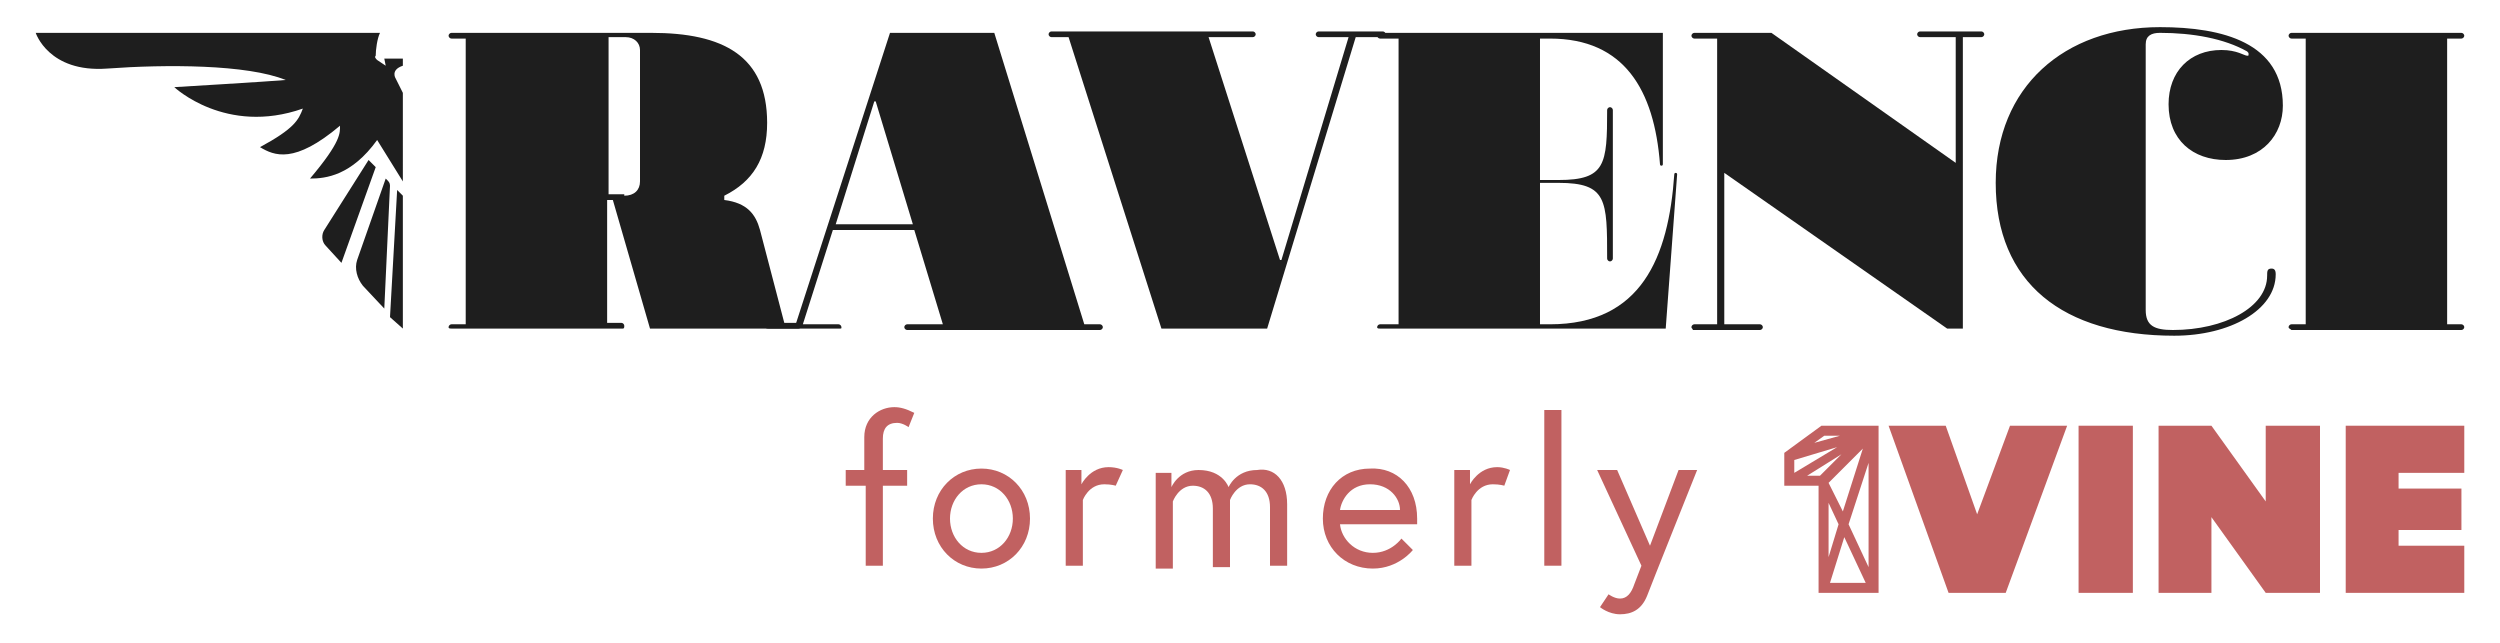 <?xml version="1.0" encoding="utf-8"?>
<!-- Generator: Adobe Illustrator 27.7.0, SVG Export Plug-In . SVG Version: 6.00 Build 0)  -->
<svg version="1.1" xmlns="http://www.w3.org/2000/svg" xmlns:xlink="http://www.w3.org/1999/xlink" x="0px" y="0px"
	 viewBox="0 0 175 45" style="enable-background:new 0 0 175 45;" xml:space="preserve">
<style type="text/css">
	.st0{fill:#1E1E1E;}
	.st1{fill:#121212;}
	.st2{opacity:0.1;fill:#1E1E1E;}
	.st3{fill:#DBDBDB;}
	.st4{fill:#C16161;}
	.st5{fill:#7EB200;}
	.st6{fill:#A8D500;}
	.st7{opacity:0.1;fill:#DBDBDB;}
	.st8{fill:#5E5E5E;}
	.st9{fill:none;stroke:#FF1BEB;stroke-miterlimit:10;}
	.st10{fill:none;stroke:#00B9BD;stroke-miterlimit:10;}
	.st11{fill:#D3A62A;}
	.st12{fill:#0D4586;}
</style>
<g id="Layer_1">
</g>
<g id="Layer_3">
	<g>
		<g>
			<g>
				<path class="st0" d="M26.6,2.3H2.5c0,0,0.9,2.8,5,2.5S17.3,4.5,20,5.6c-1.1,0.1-7.8,0.5-7.8,0.5s3.6,3.4,9,1.5
					c-0.3,0.8-0.6,1.4-3,2.7c1,0.6,2.4,1.2,5.6-1.5c0,0.5,0.1,1.1-2.1,3.7c1.1,0,2.9-0.2,4.7-2.7l1.8,2.9V6.5l-0.5-1
					c0,0-0.4-0.6,0.5-0.9V4.1h-1.3l0.1,0.5l-0.6-0.4c-0.1-0.1-0.2-0.2-0.1-0.3C26.3,3.5,26.4,2.7,26.6,2.3z"/>
				<g>
					<polygon class="st0" points="28.2,23 27.3,22.2 27.8,13.3 28.2,13.7 					"/>
					<path class="st0" d="M25.8,11.2l-3.1,4.9c-0.2,0.3-0.2,0.8,0.1,1.1l1.1,1.2l2.4-6.7L25.8,11.2z"/>
					<path class="st0" d="M27.3,13l-0.4,8.6L25.4,20c-0.4-0.5-0.6-1.2-0.4-1.8l2-5.7l0.1,0.1C27.2,12.7,27.3,12.8,27.3,13z"/>
				</g>
			</g>
			<g>
				<path class="st0" d="M31.4,22.9c0-0.1,0.1-0.2,0.2-0.2h1v-20h-1c-0.1,0-0.2-0.1-0.2-0.2c0-0.1,0.1-0.2,0.2-0.2h14
					c5,0,8.1,1.6,8.1,6.3c0,2.5-1,4.1-3,5.1V14c1.6,0.2,2.2,1,2.5,2.1l1.7,6.5h1c0.1,0,0.2,0.1,0.2,0.2S56,23,55.9,23H45.5l-2.6-9
					h-0.4v8.6h1c0.1,0,0.2,0.1,0.2,0.2S43.7,23,43.6,23H31.6C31.5,23,31.4,23,31.4,22.9z M43.7,13.7c0.7,0,1.1-0.4,1.1-1V3.5
					c0-0.5-0.4-0.9-1-0.9h-1.2v11H43.7z"/>
				<path class="st0" d="M53.6,22.9c0-0.1,0.1-0.2,0.2-0.2h1.9l6.6-20.4h7.3l6.3,20.4H77c0.1,0,0.2,0.1,0.2,0.2
					c0,0.1-0.1,0.2-0.2,0.2H63.5c-0.1,0-0.2-0.1-0.2-0.2s0.1-0.2,0.2-0.2h2.5l-2-6.6h-5.7l-2.1,6.6h2.5c0.1,0,0.2,0.1,0.2,0.2
					S58.9,23,58.8,23h-5C53.7,23,53.6,23,53.6,22.9z M63.9,15.7l-2.6-8.6h-0.1l-2.7,8.6H63.9z"/>
				<path class="st0" d="M74.8,2.6h-1.2c-0.1,0-0.2-0.1-0.2-0.2c0-0.1,0.1-0.2,0.2-0.2h14.1c0.1,0,0.2,0.1,0.2,0.2
					c0,0.1-0.1,0.2-0.2,0.2h-3.1l5,15.6h0.1l4.7-15.6h-2.1c-0.1,0-0.2-0.1-0.2-0.2c0-0.1,0.1-0.2,0.2-0.2h4.5c0.1,0,0.2,0.1,0.2,0.2
					c0,0.1-0.1,0.2-0.2,0.2h-1.9L88.7,23h-7.4L74.8,2.6z"/>
				<path class="st0" d="M96.4,22.9c0-0.1,0.1-0.2,0.2-0.2h1.3v-20h-1.3c-0.1,0-0.2-0.1-0.2-0.2c0-0.1,0.1-0.2,0.2-0.2h19.8v9.2
					c0,0.1-0.1,0.1-0.1,0.1c-0.1,0-0.1-0.1-0.1-0.1c-0.4-5.2-2.5-8.8-7.7-8.8h-0.7v9.9h1.3c3.3,0,3.4-1.1,3.4-4.9
					c0-0.1,0.1-0.2,0.2-0.2c0.1,0,0.2,0.1,0.2,0.2v10.4c0,0.1-0.1,0.2-0.2,0.2c-0.1,0-0.2-0.1-0.2-0.2c0-4.1,0-5.3-3.4-5.3h-1.3v9.9
					h0.7c6.4,0,8.3-4.7,8.7-10.5c0-0.1,0.1-0.1,0.1-0.1c0.1,0,0.1,0.1,0.1,0.1L116.6,23h-20C96.5,23,96.4,23,96.4,22.9z"/>
				<path class="st0" d="M118.4,22.9c0-0.1,0.1-0.2,0.2-0.2h1.6v-20h-1.6c-0.1,0-0.2-0.1-0.2-0.2c0-0.1,0.1-0.2,0.2-0.2h5.4
					l12.9,9.1V2.6h-2.5c-0.1,0-0.2-0.1-0.2-0.2c0-0.1,0.1-0.2,0.2-0.2h4.3c0.1,0,0.2,0.1,0.2,0.2c0,0.1-0.1,0.2-0.2,0.2h-1.3V23
					h-1.1l-15.6-10.9v10.6h2.5c0.1,0,0.2,0.1,0.2,0.2s-0.1,0.2-0.2,0.2h-4.7C118.5,23,118.4,23,118.4,22.9z"/>
				<path class="st0" d="M139.7,12.8c0-6.7,4.8-10.9,11.5-10.9c4.4,0,8.6,1.1,8.6,5.5c0,2-1.4,3.8-4,3.8c-2.3,0-4-1.4-4-3.9
					c0-2.3,1.5-3.8,3.7-3.8c1.1,0,1.6,0.4,1.8,0.4c0.1,0,0.1,0,0.1-0.1c0-0.1,0-0.1-0.1-0.2c-1.6-0.9-3.8-1.3-6.1-1.3
					c-0.6,0-1,0.2-1,0.8v18.6c0,1.1,0.6,1.4,1.9,1.4c3.6,0,6.6-1.6,6.6-3.8c0-0.3,0-0.5,0.3-0.5c0.2,0,0.3,0.1,0.3,0.4
					c0,2.5-3.2,4.3-7.1,4.3C144.4,23.5,139.7,19.8,139.7,12.8z"/>
				<path class="st0" d="M160.2,22.9c0-0.1,0.1-0.2,0.2-0.2h1v-20h-1c-0.1,0-0.2-0.1-0.2-0.2c0-0.1,0.1-0.2,0.2-0.2h11.9
					c0.1,0,0.2,0.1,0.2,0.2c0,0.1-0.1,0.2-0.2,0.2h-1v20h1c0.1,0,0.2,0.1,0.2,0.2s-0.1,0.2-0.2,0.2h-11.9
					C160.3,23,160.2,23,160.2,22.9z"/>
			</g>
		</g>
		<g>
			<g>
				<path class="st4" d="M59.1,32.9h1.4v-2.3c0-1.4,1.1-2.1,2.1-2.1c0.4,0,0.8,0.1,1.4,0.4l-0.4,1c0,0-0.4-0.3-0.8-0.3
					c-0.7,0-1,0.4-1,1.1v2.2h1.7V34h-1.7v5.6h-1.2V34h-1.4V32.9z"/>
				<path class="st4" d="M72.1,36.3c0,2-1.5,3.5-3.4,3.5s-3.4-1.5-3.4-3.5c0-2,1.5-3.5,3.4-3.5S72.1,34.3,72.1,36.3z M70.9,36.3
					c0-1.3-0.9-2.4-2.2-2.4s-2.2,1.1-2.2,2.4c0,1.3,0.9,2.4,2.2,2.4S70.9,37.6,70.9,36.3z"/>
				<path class="st4" d="M78.6,32.9L78.1,34c0,0-0.3-0.1-0.8-0.1c-1.1,0-1.5,1.1-1.5,1.1v4.6h-1.2v-6.7h1.1v1c0,0,0.6-1.2,1.9-1.2
					C78.2,32.7,78.6,32.9,78.6,32.9z"/>
				<path class="st4" d="M90.1,35.3v4.3h-1.2v-4.1c0-1.1-0.6-1.6-1.4-1.6c-1,0-1.4,1.1-1.4,1.1v4.7h-1.2v-4.1c0-1.1-0.6-1.6-1.4-1.6
					c-1,0-1.4,1.1-1.4,1.1v4.7h-1.2v-6.7h1.1v1c0,0,0.5-1.2,1.9-1.2c1.7,0,2.1,1.2,2.1,1.2s0.5-1.2,2-1.2
					C89.2,32.7,90.1,33.6,90.1,35.3z"/>
				<path class="st4" d="M99.2,36.3c0,0.1,0,0.2,0,0.4h-5.4c0.1,1,1,2,2.3,2c1.3,0,2-1,2-1l0.8,0.8c0,0-1,1.3-2.8,1.3
					c-2,0-3.5-1.5-3.5-3.5c0-2,1.3-3.5,3.3-3.5C97.8,32.7,99.2,34.1,99.2,36.3z M98,35.7c0-0.8-0.7-1.8-2.1-1.8
					c-1.4,0-2,1.1-2.1,1.8H98z"/>
				<path class="st4" d="M105.7,32.9l-0.4,1.1c0,0-0.3-0.1-0.8-0.1c-1.1,0-1.5,1.1-1.5,1.1v4.6h-1.2v-6.7h1.1v1c0,0,0.6-1.2,1.9-1.2
					C105.3,32.7,105.7,32.9,105.7,32.9z"/>
				<path class="st4" d="M108.1,28.7h1.2v10.9h-1.2V28.7z"/>
				<path class="st4" d="M112.6,41.6c0,0,0.4,0.3,0.8,0.3c0.5,0,0.8-0.4,1-1l0.5-1.3l-3.1-6.7h1.4l2.3,5.3l2-5.3h1.3
					c0,0-3.4,8.5-3.5,8.8c-0.4,1-1.1,1.3-1.9,1.3c-0.8,0-1.4-0.5-1.4-0.5L112.6,41.6z"/>
			</g>
			<g>
				<g>
					<polygon class="st4" points="172.5,33.1 172.5,29.8 167.9,29.8 164.2,29.8 164.2,41.5 167.9,41.5 172.5,41.5 172.5,38.2 
						167.9,38.2 167.9,37.1 172.3,37.1 172.3,34.2 167.9,34.2 167.9,33.1 					"/>
					<polygon class="st4" points="158.6,29.8 158.6,35.1 154.8,29.8 151.1,29.8 151.1,41.5 154.8,41.5 154.8,36.2 158.6,41.5 
						158.6,41.5 162.4,41.5 162.4,29.8 					"/>
					<polygon class="st4" points="140.7,29.8 138.4,36 136.2,29.8 132.2,29.8 136.4,41.5 136.5,41.5 140.4,41.5 140.4,41.5 
						144.7,29.8 					"/>
					<rect x="145.5" y="29.8" class="st4" width="3.8" height="11.7"/>
				</g>
				<path class="st4" d="M127.5,29.8l-2.6,1.9V34h2.4v7.5h4.2V29.8H127.5z M125.6,32.2l3-0.9l-3,1.8V32.2z M128,35.2l0.7,1.5L128,39
					V35.2z M128,33.8l2.4-2.4l-1.4,4.4L128,33.8z M129.1,37.6l1.5,3.2h-2.5L129.1,37.6z M129.4,36.7l1.4-4.3v7.3L129.4,36.7z
					 M127.7,30.5h1.1L127,31L127.7,30.5z M126.5,33.3l2.4-1.5l-1.5,1.5H126.5z"/>
			</g>
		</g>
	</g>
</g>
<g id="Layer_2">
</g>
</svg>
